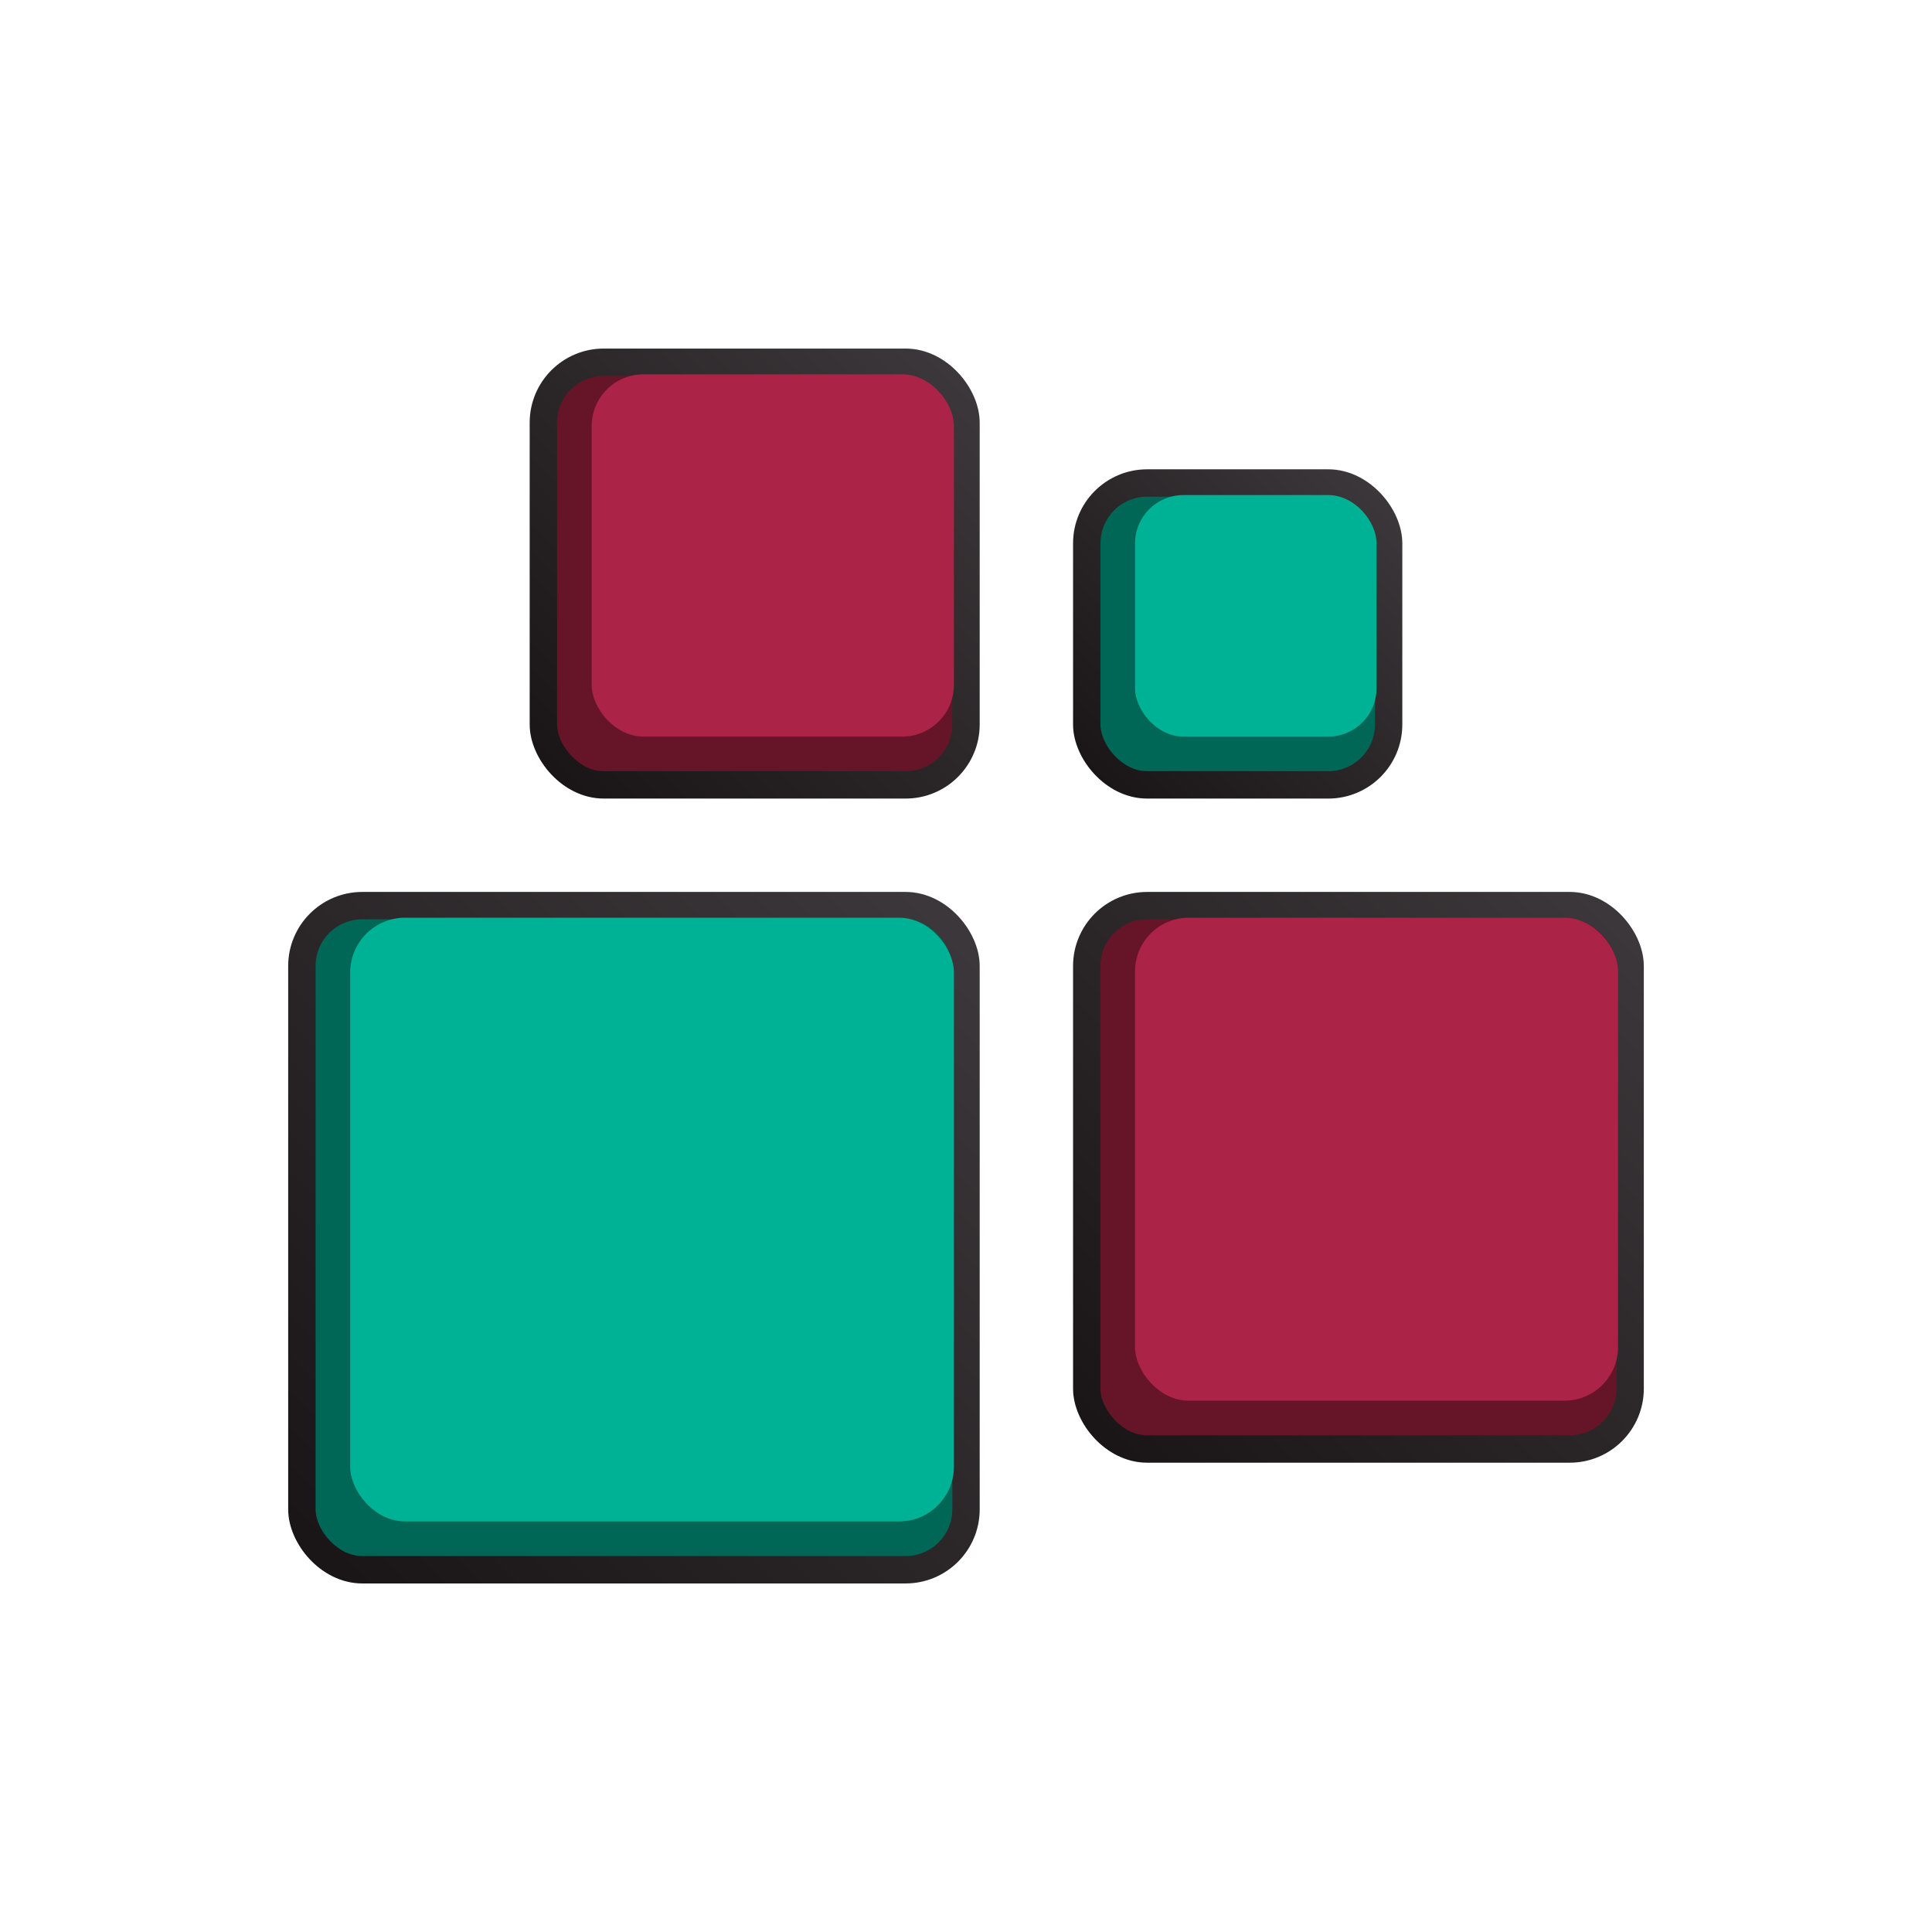 <?xml version="1.0" encoding="UTF-8" standalone="no"?>
<svg
   xmlns:dc="http://purl.org/dc/elements/1.1/"
   xmlns:cc="http://creativecommons.org/ns#"
   xmlns:rdf="http://www.w3.org/1999/02/22-rdf-syntax-ns#"
   xmlns:svg="http://www.w3.org/2000/svg"
   xmlns="http://www.w3.org/2000/svg"
   xmlns:xlink="http://www.w3.org/1999/xlink"
   xmlns:sodipodi="http://sodipodi.sourceforge.net/DTD/sodipodi-0.dtd"
   xmlns:inkscape="http://www.inkscape.org/namespaces/inkscape"
   width="1600"
   height="1600"
   viewBox="0 0 423.333 423.333"
   version="1.1"
   id="svg913"
   inkscape:version="1.0.1 (0767f8302a, 2020-10-17)"
   sodipodi:docname="logo.svg"
   inkscape:export-filename="/home/alex/Documentos/Kame/Kameboard/logo.png"
   inkscape:export-xdpi="96"
   inkscape:export-ydpi="96">
  <defs
     id="defs907">
    <linearGradient
       inkscape:collect="always"
       id="linearGradient1510">
      <stop
         style="stop-color:#191516;stop-opacity:1;"
         offset="0"
         id="stop1506" />
      <stop
         style="stop-color:#3d383b;stop-opacity:1"
         offset="1"
         id="stop1508" />
    </linearGradient>
    <linearGradient
       inkscape:collect="always"
       xlink:href="#linearGradient1510"
       id="linearGradient1512"
       x1="66.146"
       y1="343.958"
       x2="211.667"
       y2="198.438"
       gradientUnits="userSpaceOnUse" />
    <linearGradient
       inkscape:collect="always"
       xlink:href="#linearGradient1510"
       id="linearGradient1520"
       x1="238.125"
       y1="171.979"
       x2="304.271"
       y2="105.833"
       gradientUnits="userSpaceOnUse" />
    <linearGradient
       inkscape:collect="always"
       xlink:href="#linearGradient1510"
       id="linearGradient1528"
       x1="119.062"
       y1="171.979"
       x2="211.667"
       y2="79.375"
       gradientUnits="userSpaceOnUse" />
    <linearGradient
       inkscape:collect="always"
       xlink:href="#linearGradient1510"
       id="linearGradient1530"
       x1="238.125"
       y1="317.5"
       x2="357.188"
       y2="198.438"
       gradientUnits="userSpaceOnUse" />
  </defs>
  <sodipodi:namedview
     id="base"
     pagecolor="#ffffff"
     bordercolor="#666666"
     borderopacity="1.0"
     inkscape:pageopacity="0.0"
     inkscape:pageshadow="2"
     inkscape:zoom="0.7"
     inkscape:cx="879.13375"
     inkscape:cy="1071.5593"
     inkscape:document-units="px"
     inkscape:current-layer="layer1"
     inkscape:document-rotation="0"
     showgrid="true"
     units="px"
     showguides="true"
     inkscape:guide-bbox="true"
     inkscape:snap-center="true"
     inkscape:window-width="1920"
     inkscape:window-height="1016"
     inkscape:window-x="0"
     inkscape:window-y="27"
     inkscape:window-maximized="1">
    <sodipodi:guide
       position="211.667,211.667"
       orientation="0,1"
       id="guide1476"
       inkscape:label=""
       inkscape:locked="true"
       inkscape:color="rgb(0,0,255)" />
    <sodipodi:guide
       position="211.667,211.667"
       orientation="-1,0"
       id="guide1478"
       inkscape:label=""
       inkscape:locked="true"
       inkscape:color="rgb(0,0,255)" />
    <inkscape:grid
       type="xygrid"
       id="grid1480"
       spacingx="2.646"
       spacingy="2.646" />
  </sodipodi:namedview>
  <g
     inkscape:label="Capa 1"
     inkscape:groupmode="layer"
     id="layer1">
    <rect
       style="fill:#006655;fill-opacity:1;stroke-width:6;stroke-linecap:round;stroke:url(#linearGradient1512);stroke-opacity:1;stroke-miterlimit:4;stroke-dasharray:none"
       id="rect1484"
       width="145.521"
       height="145.521"
       x="66.146"
       y="198.438"
       ry="13.229" />
    <rect
       style="fill:#661529;fill-opacity:1;stroke-width:6;stroke-linecap:round;stroke:url(#linearGradient1530);stroke-opacity:1"
       id="rect1486"
       width="119.062"
       height="119.062"
       x="238.125"
       y="198.438"
       ry="13.229" />
    <rect
       style="fill:#661529;fill-opacity:1;stroke-width:6;stroke-linecap:round;stroke:url(#linearGradient1528);stroke-opacity:1"
       id="rect1488"
       width="92.604"
       height="92.604"
       x="119.062"
       y="79.375"
       ry="13.229" />
    <rect
       style="fill:#006655;fill-opacity:1;stroke-width:6;stroke-linecap:round;stroke:url(#linearGradient1520);stroke-opacity:1"
       id="rect1490"
       width="66.146"
       height="66.146"
       x="238.125"
       y="105.833"
       ry="13.229" />
    <rect
       style="fill:#00b295;fill-opacity:1;stroke:none;stroke-width:5.455;stroke-linecap:round;stroke-miterlimit:4;stroke-dasharray:none;stroke-opacity:1"
       id="rect1496"
       width="132.292"
       height="132.292"
       x="76.729"
       y="201.083"
       ry="12.027" />
    <rect
       style="fill:#00b295;fill-opacity:1;stroke:none;stroke-width:4.8;stroke-linecap:round;stroke-opacity:1"
       id="rect1500"
       width="52.917"
       height="52.917"
       x="248.708"
       y="108.479"
       ry="10.583" />
    <rect
       style="fill:#ab2346;fill-opacity:1;stroke:none;stroke-width:5.143;stroke-linecap:round;stroke-opacity:1"
       id="rect1502"
       width="79.375"
       height="79.375"
       x="129.646"
       y="82.021"
       ry="11.339" />
    <rect
       style="fill:#ab2346;fill-opacity:1;stroke:none;stroke-width:5.333;stroke-linecap:round;stroke-opacity:1"
       id="rect1504"
       width="105.833"
       height="105.833"
       x="248.708"
       y="201.083"
       ry="11.759" />
  </g>
</svg>
